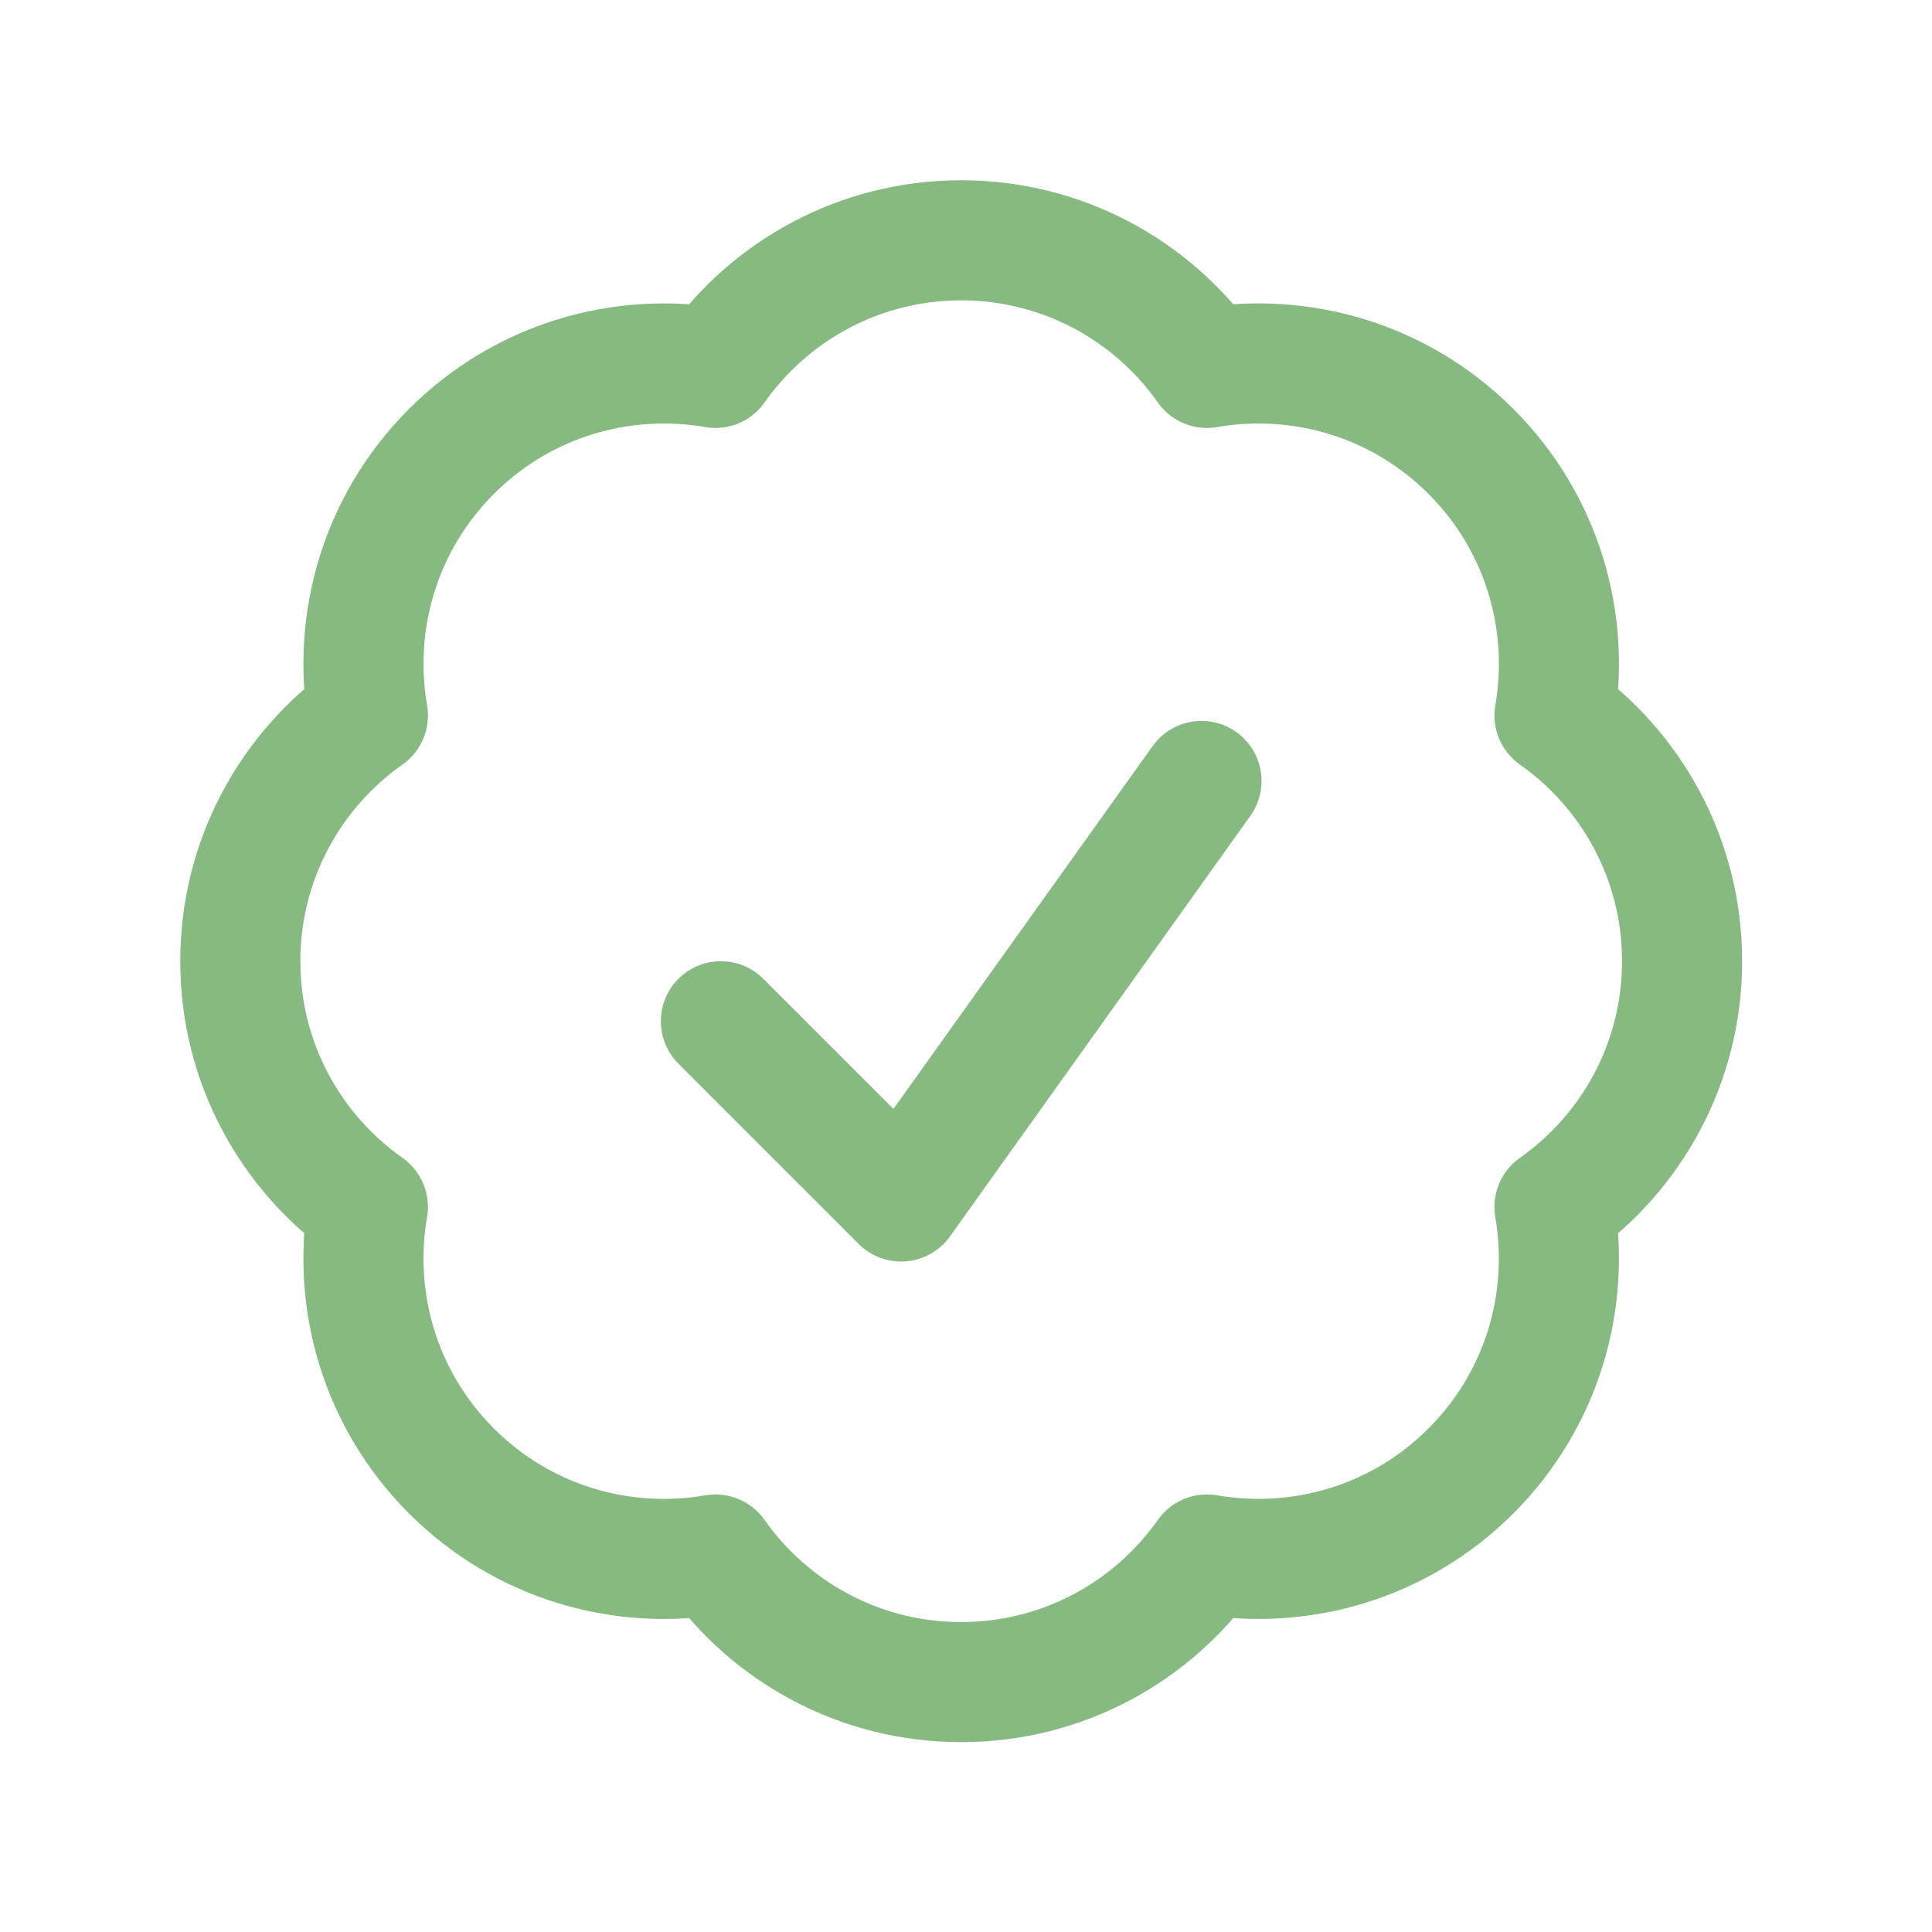 <?xml version="1.0" encoding="UTF-8" standalone="no"?><!DOCTYPE svg PUBLIC "-//W3C//DTD SVG 1.1//EN" "http://www.w3.org/Graphics/SVG/1.1/DTD/svg11.dtd"><svg width="100%" height="100%" viewBox="0 0 134 134" version="1.1" xmlns="http://www.w3.org/2000/svg" xmlns:xlink="http://www.w3.org/1999/xlink" xml:space="preserve" xmlns:serif="http://www.serif.com/" style="fill-rule:evenodd;clip-rule:evenodd;stroke-linecap:round;stroke-linejoin:round;"><rect id="Artboard1" x="0" y="0" width="133.333" height="133.333" style="fill:none;"/><path d="M50,70.833l12.5,12.5l20.833,-29.166m33.334,12.5c-0,7.046 -3.498,13.275 -8.852,17.045c1.119,6.451 -0.813,13.328 -5.794,18.31c-4.982,4.981 -11.859,6.913 -18.31,5.794c-3.77,5.353 -9.999,8.851 -17.044,8.851c-7.045,-0 -13.274,-3.498 -17.045,-8.85c-6.452,1.12 -13.33,-0.811 -18.313,-5.794c-4.982,-4.982 -6.913,-11.861 -5.793,-18.313c-5.353,-3.771 -8.849,-9.998 -8.849,-17.043c-0,-7.045 3.497,-13.274 8.85,-17.044c-1.12,-6.452 0.811,-13.329 5.793,-18.312c4.982,-4.982 11.86,-6.913 18.312,-5.793c3.77,-5.354 9.999,-8.851 17.045,-8.851c7.045,-0 13.274,3.497 17.044,8.85c6.452,-1.12 13.33,0.811 18.313,5.794c4.982,4.982 6.913,11.86 5.793,18.312c5.353,3.771 8.85,9.999 8.85,17.044Z" style="fill:none;fill-rule:nonzero;stroke:#86ba81;stroke-width:8.33px;"/></svg>